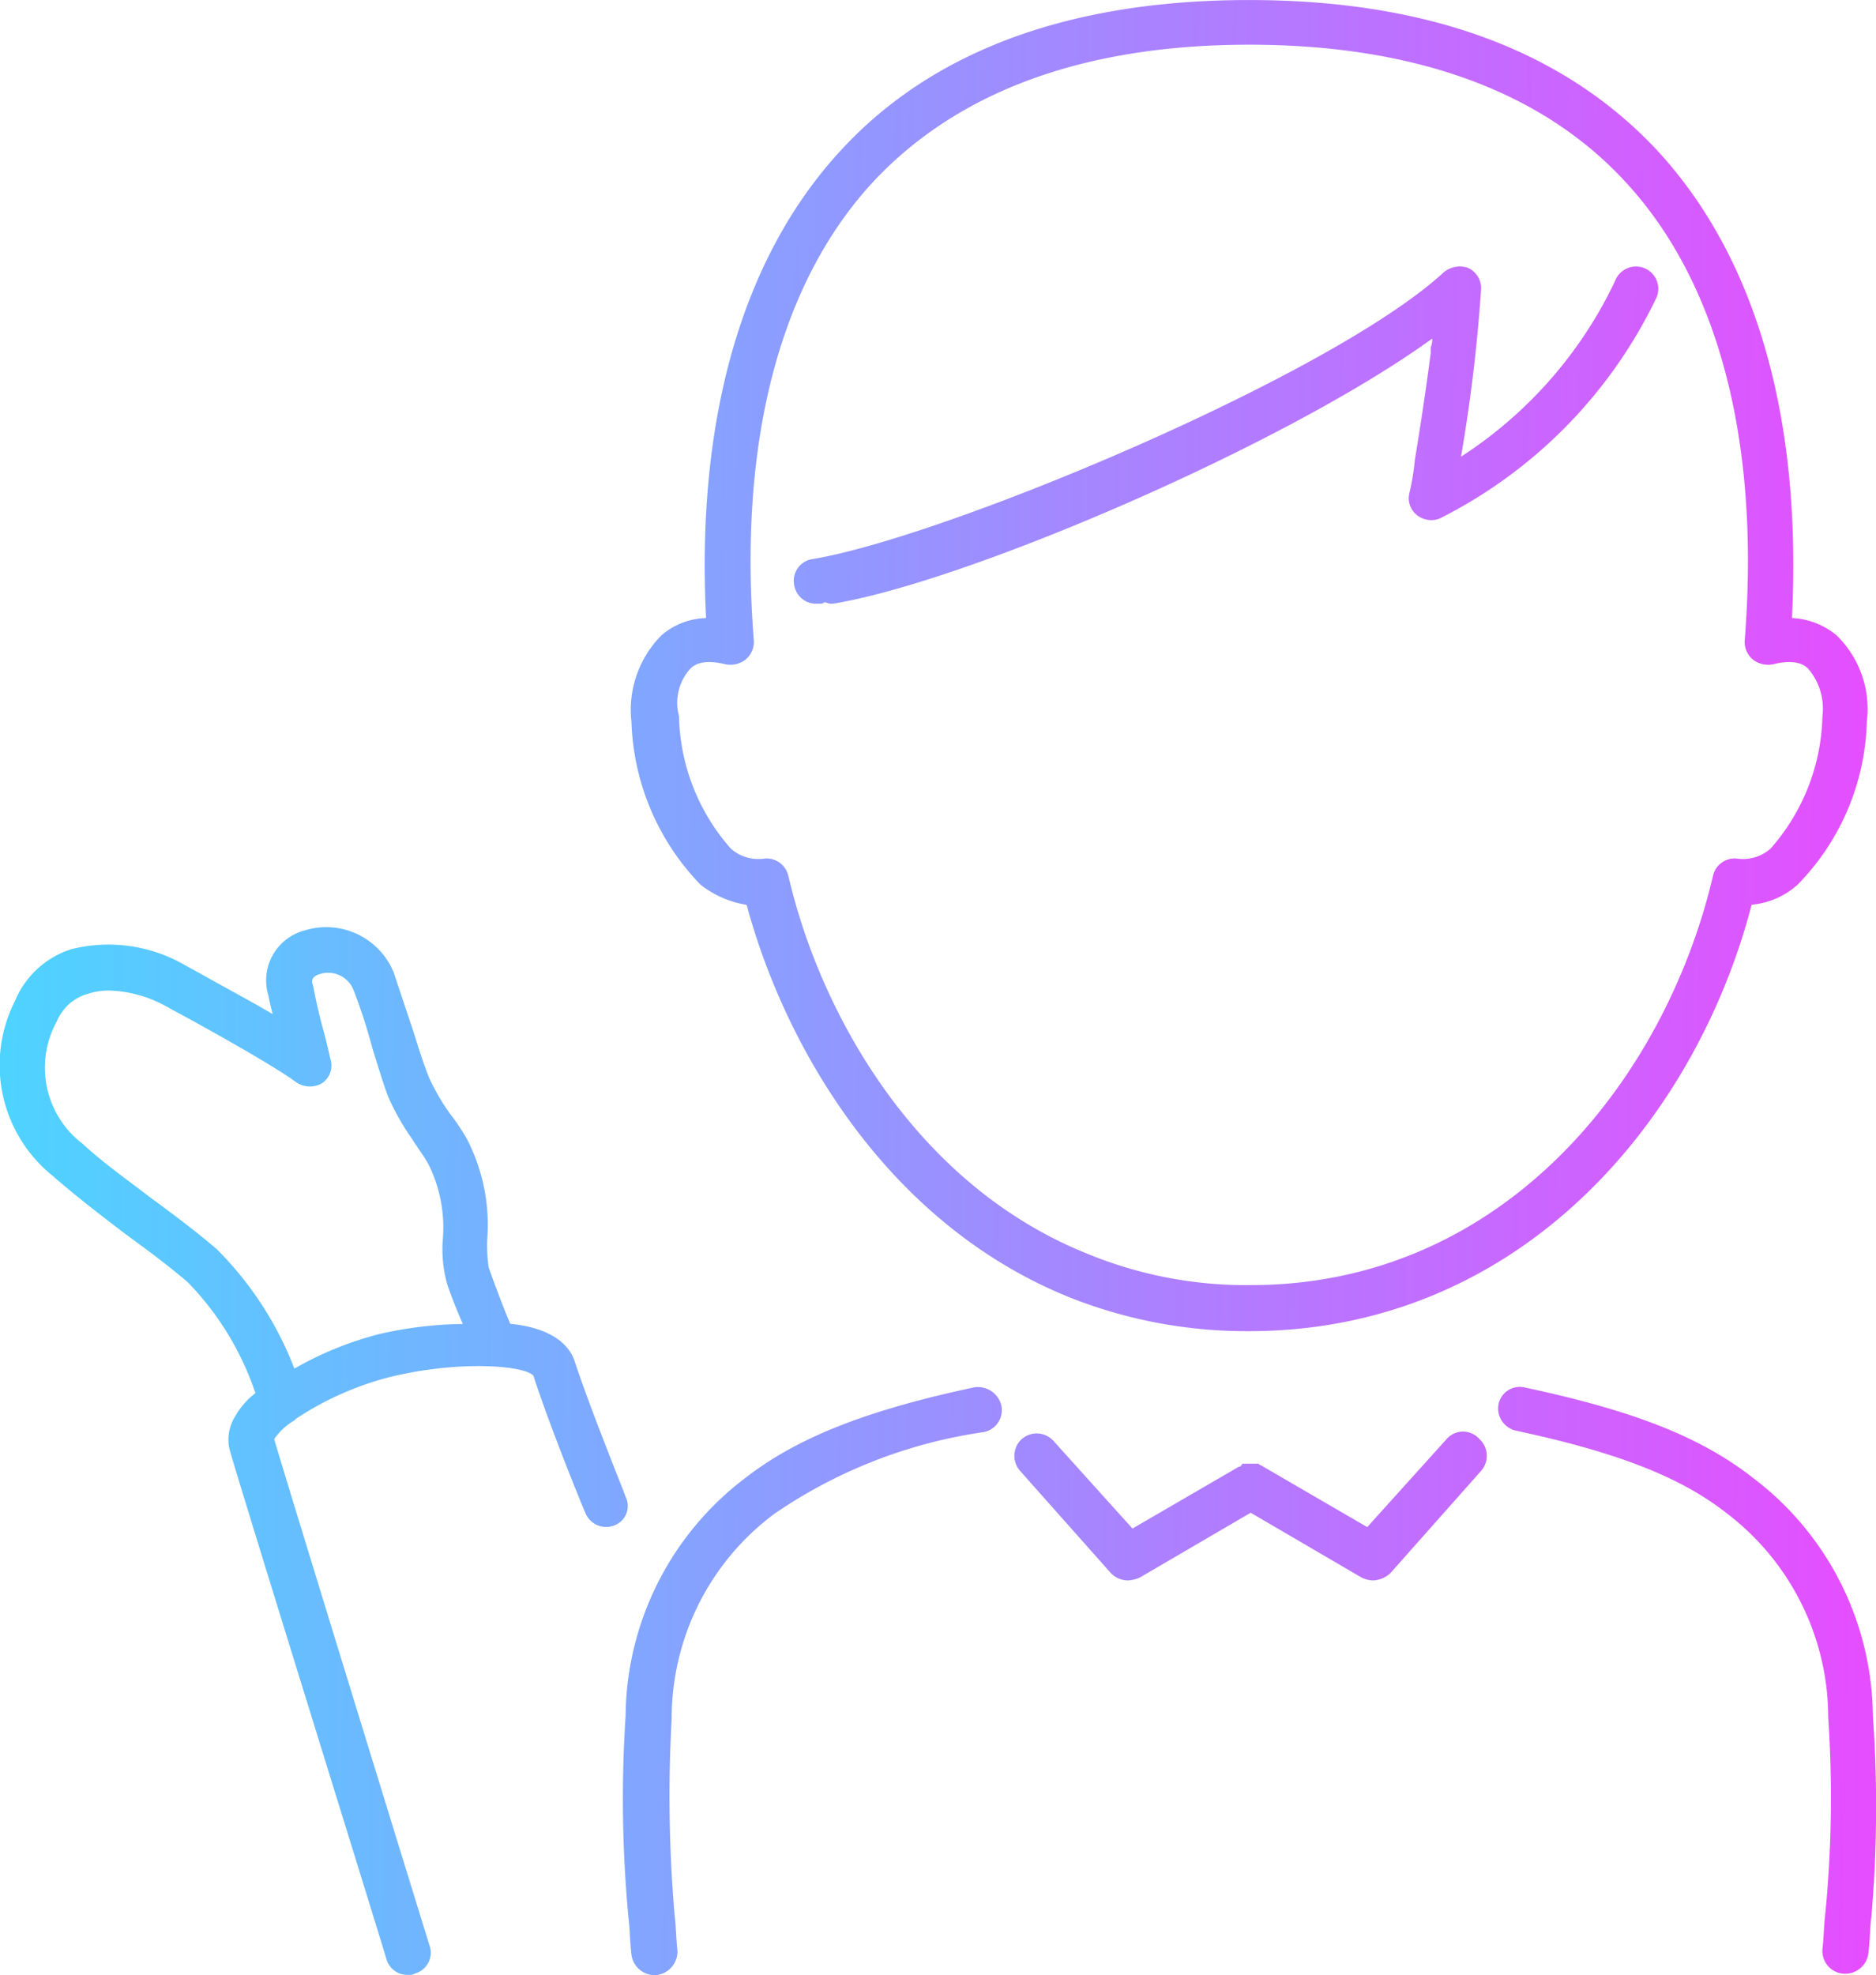 <svg xmlns="http://www.w3.org/2000/svg" xmlns:xlink="http://www.w3.org/1999/xlink" width="57.008" height="60" viewBox="0 0 57.008 60">
  <defs>
    <linearGradient id="linear-gradient" y1="0.56" x2="1" y2="0.573" gradientUnits="objectBoundingBox">
      <stop offset="0" stop-color="#4dd4ff"/>
      <stop offset="1" stop-color="#e64dff"/>
    </linearGradient>
  </defs>
  <path id="合体_1" data-name="合体 1" d="M-1495.115,38a.714.714,0,0,1-.7-.657c-.044-.394-.044-.744-.087-1.094a38.48,38.48,0,0,1-.087-6.127,9.157,9.157,0,0,1,3.632-7.221c1.575-1.226,3.676-2.057,6.958-2.757a.733.733,0,0,1,.832.569.682.682,0,0,1-.525.788,15,15,0,0,0-6.39,2.494,7.747,7.747,0,0,0-3.107,6.215,42.2,42.2,0,0,0,.088,5.952c.044.35.044.7.087,1.094a.722.722,0,0,1-.657.744Zm-8.14-.481c-.175-.613-4.508-14.53-4.77-15.493a1.319,1.319,0,0,1,.175-1.006,2.281,2.281,0,0,1,.612-.7,8.88,8.88,0,0,0-2.057-3.37c-.612-.525-1.269-1.006-1.926-1.488-.744-.569-1.488-1.138-2.188-1.751a4.313,4.313,0,0,1-1.138-5.3,2.762,2.762,0,0,1,1.707-1.575,4.632,4.632,0,0,1,3.457.481l.481.263c.613.35,1.444.788,2.188,1.225-.044-.175-.088-.35-.132-.569a1.57,1.57,0,0,1,1.094-1.969,2.216,2.216,0,0,1,2.714,1.269l.613,1.838c.175.569.35,1.094.481,1.4a6.534,6.534,0,0,0,.613,1.05,6.176,6.176,0,0,1,.526.788,5.677,5.677,0,0,1,.612,3.02,4.553,4.553,0,0,0,.044.875c.219.613.482,1.313.657,1.707.919.087,1.751.438,1.969,1.182.525,1.575,1.532,4.026,1.532,4.07a.627.627,0,0,1-.35.875.68.68,0,0,1-.875-.394c-.044-.087-1.05-2.538-1.575-4.157-.263-.306-2.232-.482-4.376.044a9.378,9.378,0,0,0-2.845,1.269l-.044.044a1.957,1.957,0,0,0-.612.569c.394,1.357,4.683,15.273,4.726,15.4a.656.656,0,0,1-.437.831.4.4,0,0,1-.219.044A.658.658,0,0,1-1503.255,37.519Zm-9.1-29.322a1.439,1.439,0,0,0-.919.831,2.907,2.907,0,0,0,.788,3.72c.613.569,1.356,1.094,2.1,1.663.657.481,1.357,1.007,1.969,1.532a10.376,10.376,0,0,1,2.363,3.632,10.309,10.309,0,0,1,2.582-1.05,11.874,11.874,0,0,1,2.538-.306c-.175-.394-.35-.831-.481-1.225a3.918,3.918,0,0,1-.131-1.313,4.321,4.321,0,0,0-.437-2.32c-.175-.306-.35-.525-.482-.744a7.394,7.394,0,0,1-.744-1.313c-.132-.35-.307-.919-.482-1.488a16.608,16.608,0,0,0-.569-1.75.831.831,0,0,0-1.007-.481c-.306.087-.262.262-.219.35.088.481.175.831.263,1.182q.131.459.262,1.05a.645.645,0,0,1-.262.744.737.737,0,0,1-.788-.044c-.656-.481-2.451-1.488-3.5-2.057l-.482-.263a3.776,3.776,0,0,0-1.69-.457A2.027,2.027,0,0,0-1512.358,8.2Zm53.392,29.76a.691.691,0,0,1-.656-.744c.043-.394.043-.744.088-1.094a36.456,36.456,0,0,0,.088-5.952,7.811,7.811,0,0,0-3.107-6.215c-1.4-1.094-3.326-1.838-6.39-2.494a.693.693,0,0,1-.525-.788.659.659,0,0,1,.788-.525c3.282.7,5.339,1.488,6.958,2.757a9.158,9.158,0,0,1,3.632,7.221,38.788,38.788,0,0,1-.044,6.083c-.044.35-.044.7-.088,1.094a.711.711,0,0,1-.7.657Zm-14.661-12.035-3.37-1.969-3.37,1.969a1.029,1.029,0,0,1-.35.087.726.726,0,0,1-.526-.219L-1484,22.683a.689.689,0,0,1,.044-.963.688.688,0,0,1,.963.044l2.407,2.669,3.239-1.882h.044a.043.043,0,0,1,.044-.044c0-.044,0-.044.044-.044h.438c.044,0,.044.044.087.044l3.238,1.882,2.407-2.669a.664.664,0,0,1,1.007,0,.689.689,0,0,1,.044.963l-2.757,3.107a.809.809,0,0,1-.525.219A.825.825,0,0,1-1473.626,25.921Zm-8.928-8.534c-5.471-2.232-8.578-7.528-9.759-11.9a3.06,3.06,0,0,1-1.4-.612,7.445,7.445,0,0,1-2.1-4.945A3.217,3.217,0,0,1-1494.9-2.7a2.162,2.162,0,0,1,1.356-.525c-.306-6.039,1.094-10.941,4.07-14.179,2.8-3.064,7-4.595,12.429-4.595s9.584,1.531,12.429,4.595c2.976,3.238,4.376,8.1,4.07,14.179a2.274,2.274,0,0,1,1.356.525,3.124,3.124,0,0,1,.919,2.626,7.346,7.346,0,0,1-2.1,4.945,2.4,2.4,0,0,1-1.4.612c-1.707,6.565-7.046,12.954-15.273,12.954A14.552,14.552,0,0,1-1482.554,17.388Zm-8.49-12.779c.963,4.158,3.851,9.366,9.059,11.466a12.67,12.67,0,0,0,4.989.963c7.7,0,12.6-6.258,14.048-12.429a.673.673,0,0,1,.744-.525,1.263,1.263,0,0,0,1.006-.306,6.276,6.276,0,0,0,1.576-4.026,1.855,1.855,0,0,0-.438-1.444c-.087-.087-.35-.306-1.05-.131a.758.758,0,0,1-.613-.132.7.7,0,0,1-.262-.569c.481-6.039-.788-10.9-3.632-13.96-2.539-2.757-6.433-4.158-11.422-4.158s-8.841,1.4-11.422,4.158c-2.845,3.063-4.114,7.921-3.632,13.96a.7.7,0,0,1-.263.569.758.758,0,0,1-.613.132c-.7-.175-.963.044-1.05.131a1.541,1.541,0,0,0-.35,1.444,6.276,6.276,0,0,0,1.575,4.026,1.263,1.263,0,0,0,1.006.306.711.711,0,0,1,.088-.006A.674.674,0,0,1-1491.045,4.609Zm1.269-8.271c-.044,0-.132-.044-.175-.044a.161.161,0,0,1-.131.044h-.087a.67.67,0,0,1-.7-.569.667.667,0,0,1,.569-.788c3.983-.657,15.755-5.558,19.169-8.709a.764.764,0,0,1,.744-.132.686.686,0,0,1,.394.613,49.361,49.361,0,0,1-.613,5.12,12.959,12.959,0,0,0,4.683-5.339.68.68,0,0,1,.875-.394.68.68,0,0,1,.394.875,14.52,14.52,0,0,1-6.608,6.74.7.7,0,0,1-.657-.088.655.655,0,0,1-.263-.656,7.45,7.45,0,0,0,.175-1.05c.175-1.05.35-2.232.481-3.238v-.175a.555.555,0,0,0,.044-.262c-4.464,3.238-14.179,7.4-18.206,8.052Z" transform="translate(1515 22)" fill="url(#linear-gradient)"/>
</svg>
